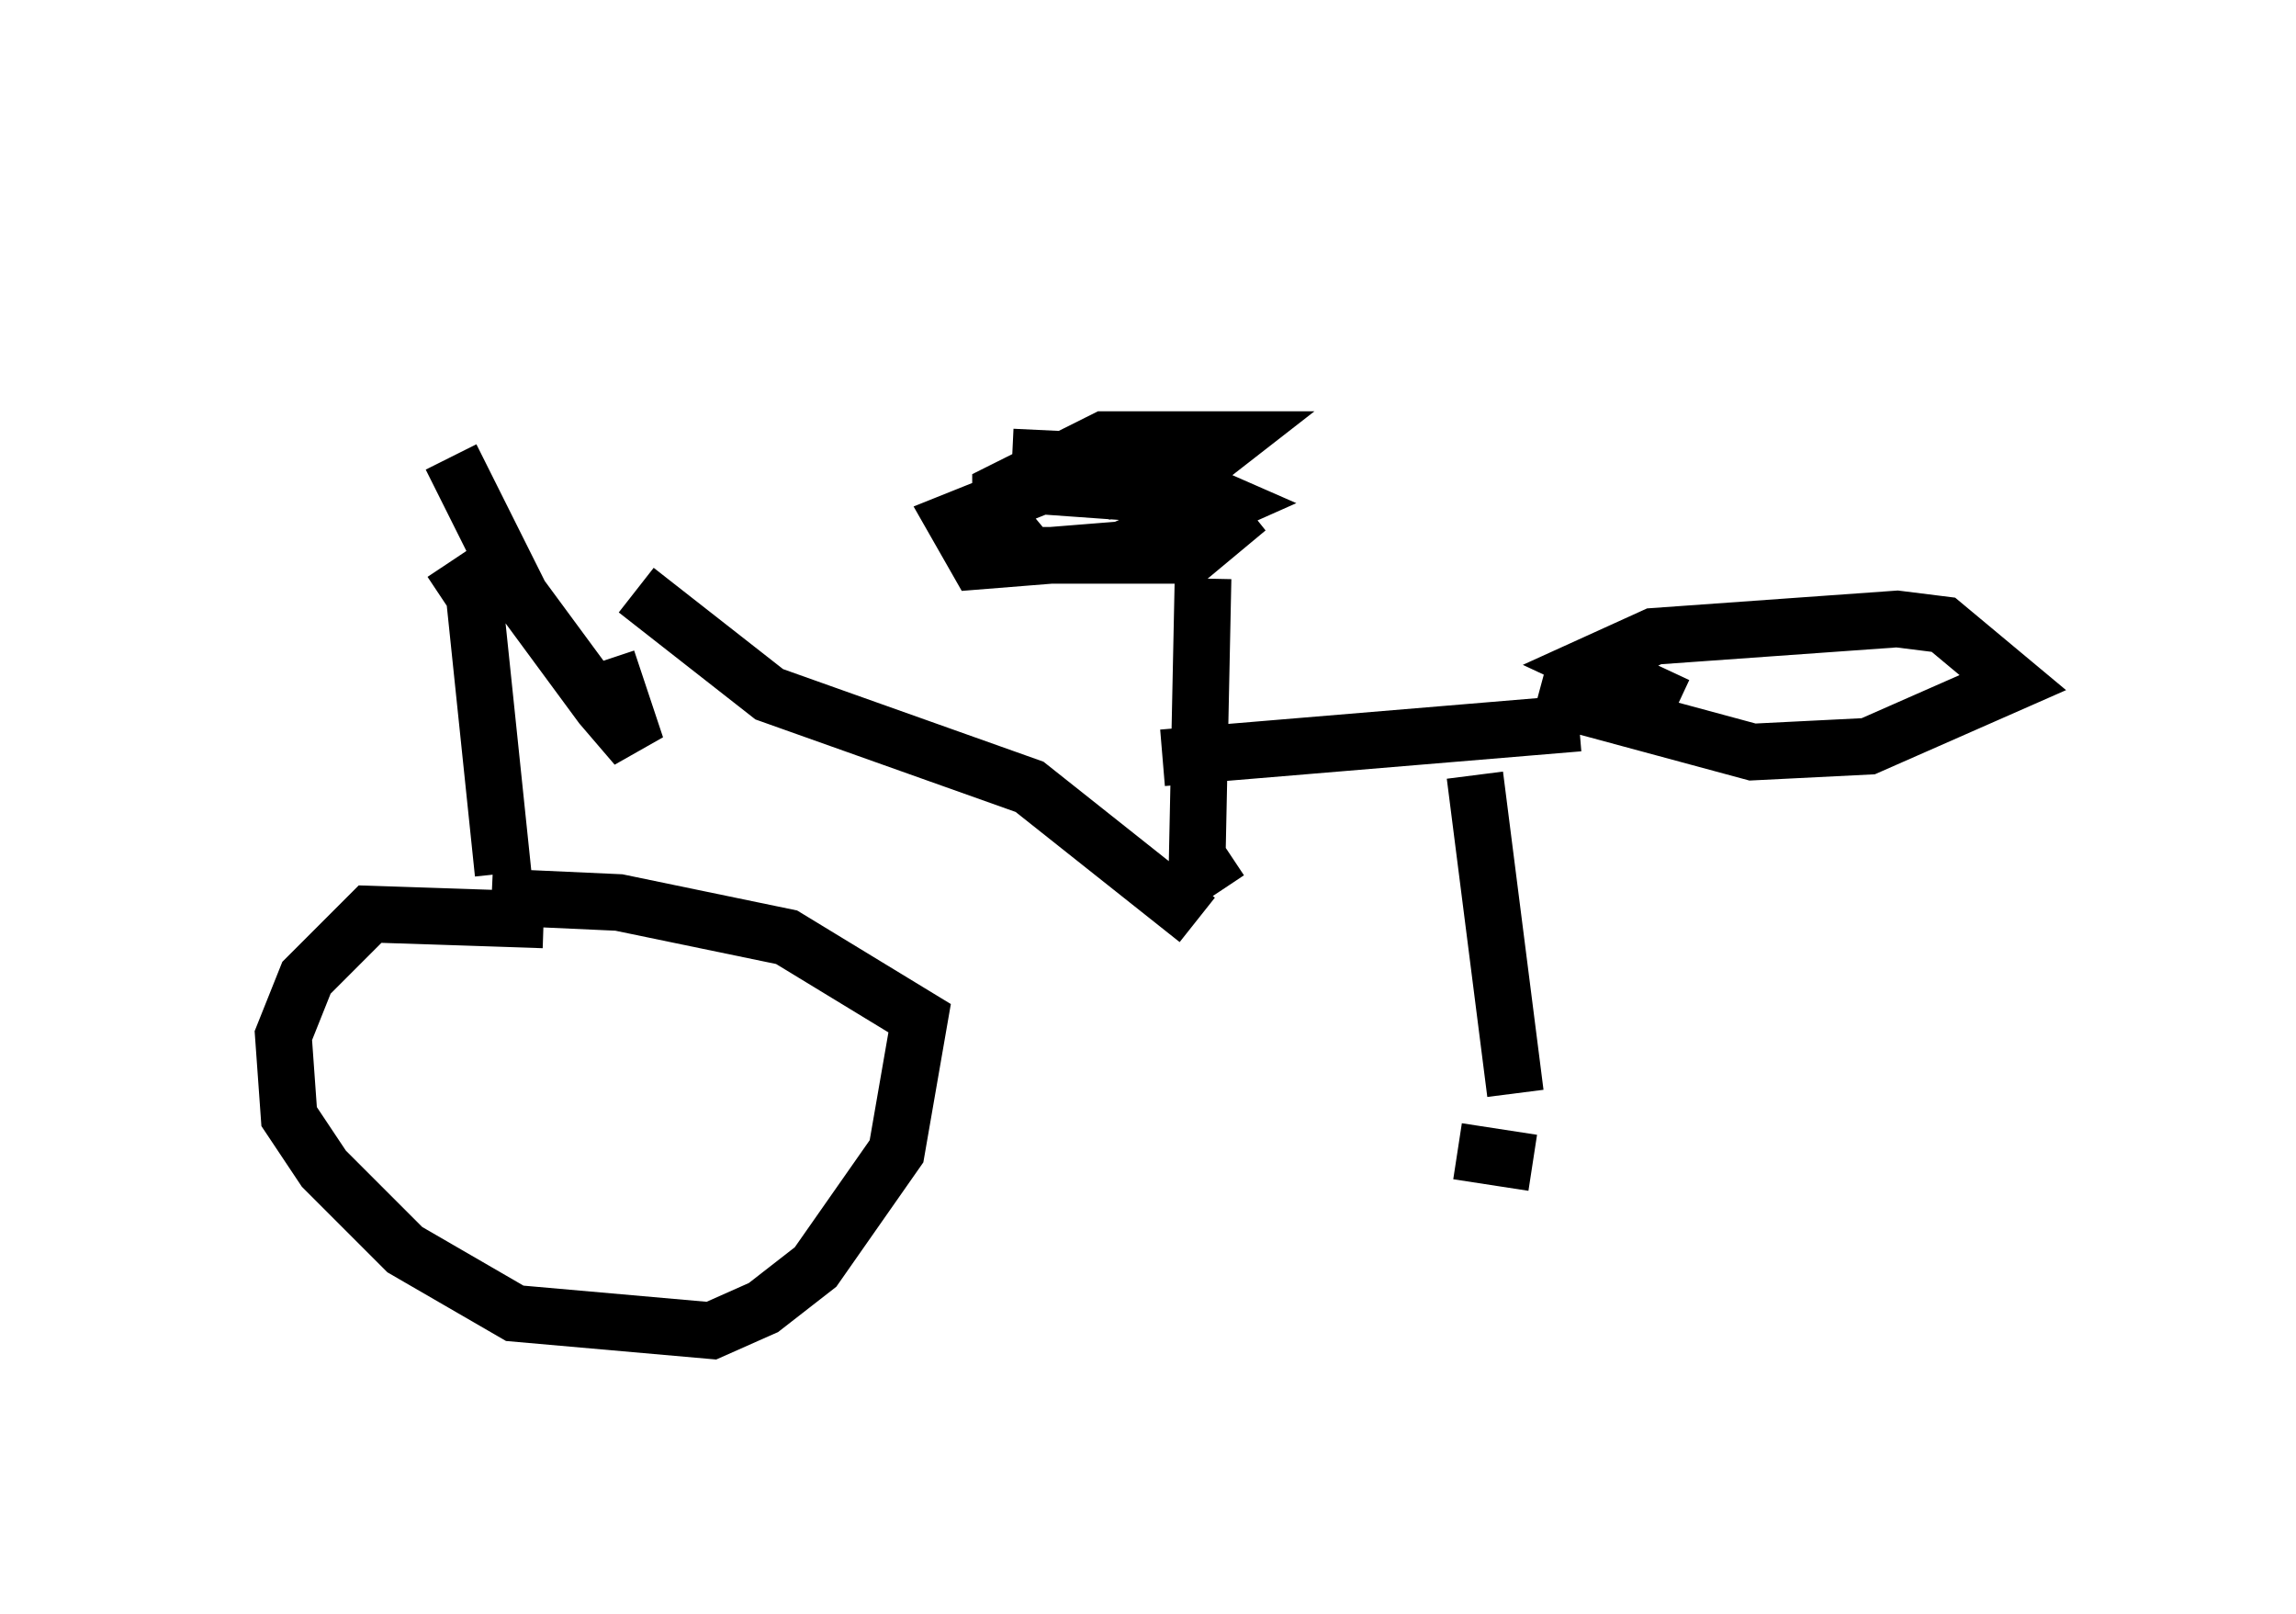 <?xml version="1.0" encoding="utf-8" ?>
<svg baseProfile="full" height="28.477" version="1.1" width="40.523" xmlns="http://www.w3.org/2000/svg" xmlns:ev="http://www.w3.org/2001/xml-events" xmlns:xlink="http://www.w3.org/1999/xlink"><defs /><rect fill="white" height="28.477" width="40.523" x="0" y="0" /><path d="M5.613, 5 m2.348, 3.063 l1.225, 2.45 1.429, 1.94 l0.613, 0.715 -0.51, -1.531 m-2.756, -1.735 l0.408, 0.613 0.51, 4.9 m0.715, 0.817 l-3.063, -0.102 -1.123, 1.123 l-0.408, 1.021 0.102, 1.429 l0.613, 0.919 1.429, 1.429 l1.94, 1.123 3.471, 0.306 l0.919, -0.408 0.919, -0.715 l1.429, -2.042 0.408, -2.348 l-2.348, -1.429 -2.96, -0.613 l-2.246, -0.102 m2.552, -5.41 l2.348, 1.838 4.594, 1.633 l2.96, 2.348 m0.408, -0.51 l-0.408, -0.613 0.102, -4.9 m-3.369, -2.144 l2.144, 0.102 1.633, 0.715 l-1.838, 0.817 -2.552, 0.204 l-0.408, -0.715 1.531, -0.613 l2.858, 0.204 0.408, 0.51 l-0.613, 0.51 -2.858, 0.0 l-0.51, -0.613 0.0, -0.51 l1.838, -0.919 2.246, 0.0 l-0.919, 0.715 -1.327, 0.204 m1.021, 4.696 l7.35, -0.613 m1.735, -0.306 l-1.531, -0.715 1.123, -0.51 l4.288, -0.306 0.817, 0.102 l1.225, 1.021 -2.552, 1.123 l-2.042, 0.102 -3.777, -1.021 m-1.123, 1.429 l0.715, 5.615 m0.306, 1.225 l-1.327, -0.204 " fill="none" stroke="black" stroke-width="1" /></svg>